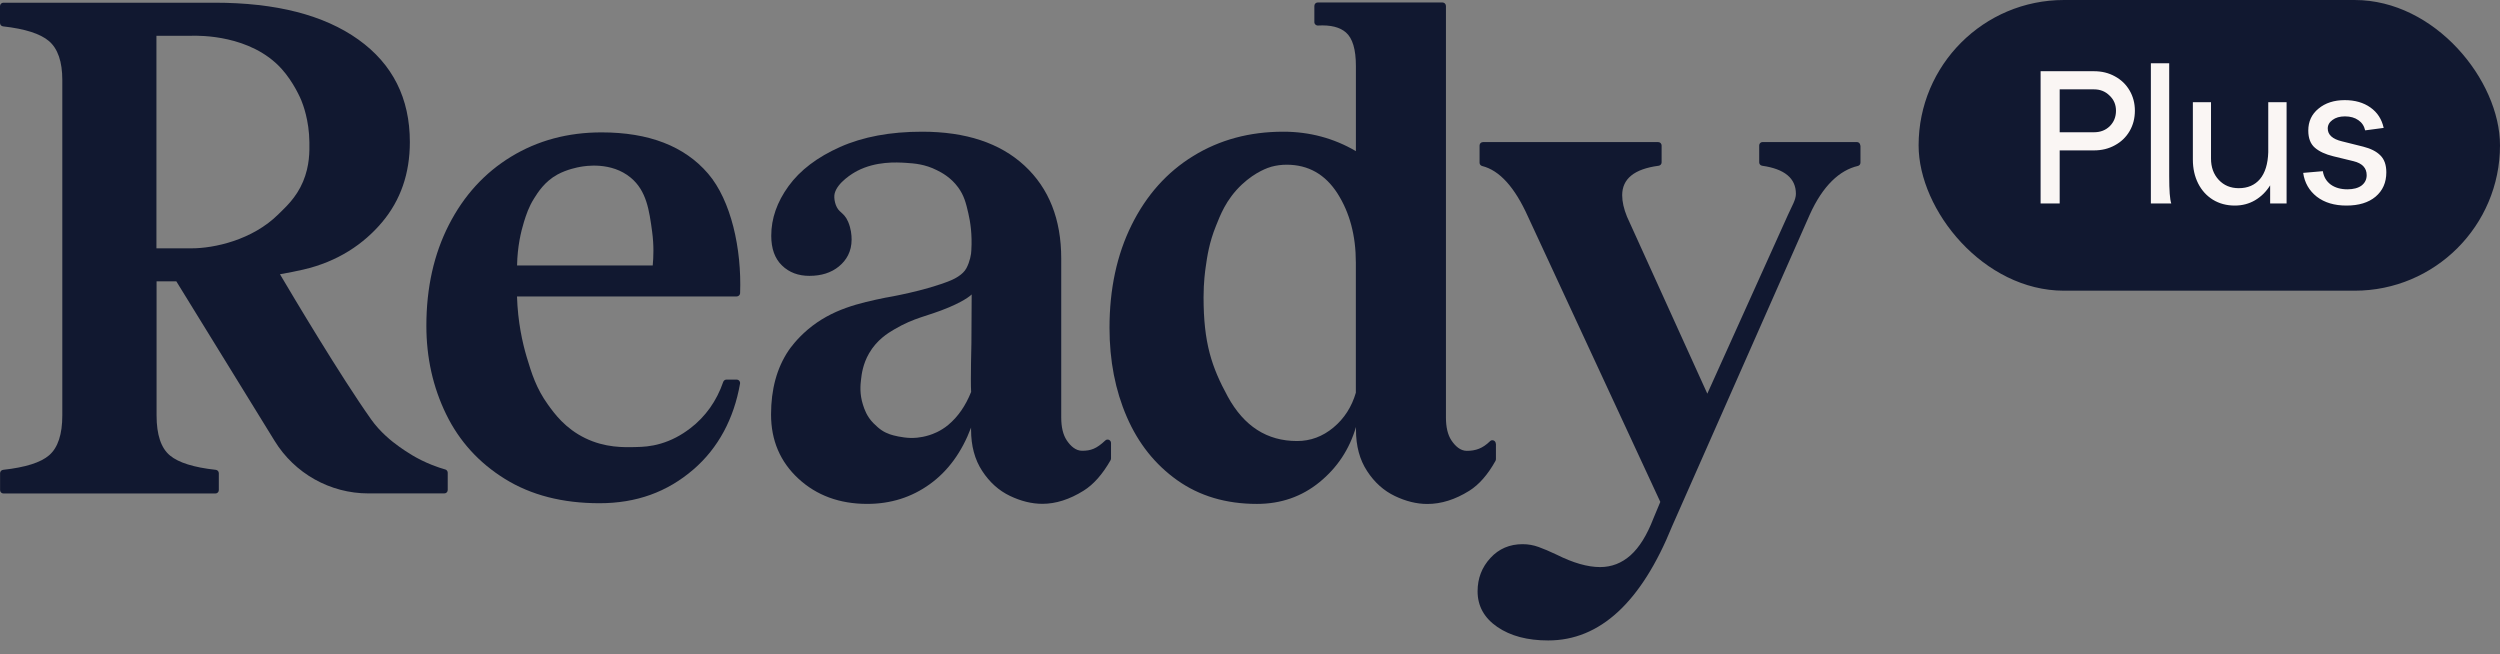 <svg width="172" height="45" viewBox="0 0 172 45" fill="none" xmlns="http://www.w3.org/2000/svg">
<rect x="0" y="0" width="172" height="45" fill="#808080" stroke="none"/>
<path d="M128 10.011V11.193C128 11.306 127.921 11.395 127.818 11.418C126.581 11.705 125.409 12.76 124.5 14.792L115.045 36.195C112.918 41.441 110.073 44.063 106.517 44.063C105.088 44.063 103.921 43.754 103.017 43.135C102.113 42.515 101.658 41.694 101.658 40.681C101.658 39.789 101.953 39.029 102.539 38.391C103.125 37.753 103.865 37.439 104.755 37.439C105.135 37.439 105.5 37.504 105.852 37.631C106.203 37.758 106.615 37.931 107.089 38.157C108.232 38.729 109.23 39.015 110.087 39.015C110.879 39.015 111.577 38.743 112.182 38.203C112.786 37.664 113.311 36.819 113.752 35.675L114.229 34.53L105.13 14.914C104.221 12.887 103.172 11.723 101.977 11.423C101.869 11.395 101.794 11.306 101.794 11.198V10.011C101.794 9.88 101.897 9.776 102.028 9.776H114.084C114.215 9.776 114.319 9.88 114.319 10.011V11.174C114.319 11.292 114.229 11.39 114.112 11.404C112.44 11.625 111.606 12.3 111.606 13.431C111.606 13.877 111.718 14.37 111.938 14.909L117.463 27.084L123.01 14.787C123.296 14.149 123.558 13.745 123.558 13.333C123.558 12.268 122.785 11.625 121.239 11.404C121.122 11.386 121.033 11.292 121.033 11.174V10.006C121.033 9.875 121.136 9.772 121.267 9.772H127.752C127.883 9.772 127.986 9.875 127.986 10.006L128 10.011Z" fill="#111830"/>
<path d="M47.485 29.47C46.853 29.958 46.183 30.305 45.471 30.516C44.763 30.727 44.201 30.746 43.77 30.756C42.936 30.779 41.638 30.817 40.255 30.141C38.878 29.47 38.142 28.452 37.702 27.842C36.891 26.716 36.577 25.693 36.235 24.558C35.945 23.577 35.626 22.16 35.57 20.396H50.681C50.807 20.396 50.915 20.298 50.92 20.171C51.032 17.117 50.301 13.795 48.718 11.947C47.096 10.056 44.651 9.108 41.385 9.108C39.065 9.108 36.994 9.666 35.167 10.778C33.34 11.89 31.91 13.457 30.88 15.475C29.849 17.492 29.334 19.805 29.334 22.414C29.334 24.61 29.788 26.636 30.692 28.494C31.597 30.352 32.946 31.839 34.741 32.951C36.535 34.063 38.7 34.622 41.244 34.622C43.788 34.622 45.901 33.852 47.696 32.309C49.425 30.826 50.498 28.785 50.915 26.392C50.938 26.247 50.826 26.116 50.681 26.116H49.978C49.88 26.116 49.791 26.181 49.758 26.275C49.303 27.589 48.549 28.654 47.49 29.47H47.485ZM36.048 15.268C36.207 14.766 36.367 14.255 36.746 13.65C37.004 13.237 37.472 12.491 38.344 12.012C39 11.651 39.764 11.505 39.937 11.477C40.251 11.421 42.055 11.107 43.4 12.228C44.486 13.133 44.669 14.48 44.866 15.934C44.997 16.896 44.96 17.703 44.908 18.262H35.575C35.598 16.957 35.842 15.939 36.048 15.268Z" fill="#111830"/>
<path d="M60.962 20.471C59.116 20.851 57.237 21.264 55.573 22.676C54.796 23.338 54.355 23.966 54.247 24.126C53.446 25.322 53.048 26.786 53.048 28.517C53.048 30.3 53.676 31.769 54.927 32.928C56.182 34.086 57.761 34.668 59.664 34.668C61.285 34.668 62.719 34.213 63.974 33.308C65.23 32.402 66.172 31.107 66.809 29.418V29.559C66.809 30.671 67.062 31.619 67.573 32.397C68.079 33.176 68.716 33.749 69.48 34.115C70.244 34.481 70.989 34.663 71.72 34.663C72.638 34.663 73.585 34.363 74.554 33.758C75.239 33.331 75.852 32.632 76.405 31.666C76.424 31.628 76.438 31.586 76.438 31.544V30.479C76.438 30.272 76.194 30.164 76.044 30.305C75.435 30.877 75.051 31.013 74.447 31.013C74.002 31.013 73.645 30.676 73.392 30.296C73.139 29.916 73.013 29.39 73.013 28.724V17.787C73.013 15.085 72.169 12.955 70.487 11.397C68.805 9.84 66.453 9.061 63.44 9.061C61.248 9.061 59.369 9.413 57.799 10.112C56.229 10.811 55.044 11.712 54.252 12.805C53.456 13.903 53.062 15.038 53.062 16.216C53.062 17.107 53.306 17.787 53.802 18.266C54.294 18.744 54.922 18.979 55.686 18.979C56.511 18.979 57.185 18.763 57.71 18.336C58.235 17.909 58.591 17.309 58.591 16.478C58.591 16.169 58.549 15.723 58.352 15.259C58.183 14.869 58.024 14.757 57.766 14.517C57.466 14.241 57.344 13.64 57.424 13.312C57.616 12.547 58.675 11.913 58.975 11.758C60.268 11.088 61.665 11.163 62.335 11.205C62.911 11.242 63.633 11.294 64.452 11.707C64.785 11.871 65.413 12.2 65.919 12.889C66.331 13.452 66.463 13.982 66.622 14.677C66.758 15.259 66.894 16.131 66.828 17.215C66.828 17.478 66.725 18.013 66.486 18.458C66.247 18.904 65.671 19.181 65.446 19.279C63.67 20.021 60.976 20.471 60.976 20.471H60.962ZM66.851 20.227L66.833 23.596C66.833 23.596 66.767 26.176 66.814 26.964C66.434 27.917 65.91 28.672 65.244 29.23C64.696 29.686 64.157 29.869 63.937 29.939C63.3 30.141 62.784 30.136 62.644 30.131C62.072 30.113 61.463 29.967 61.219 29.878C60.816 29.733 60.531 29.559 60.09 29.113C59.631 28.649 59.462 28.137 59.369 27.837C59.134 27.096 59.195 26.477 59.242 26.092C59.28 25.754 59.364 25.046 59.795 24.304C60.329 23.38 61.093 22.916 61.501 22.676C62.967 21.808 63.768 21.789 65.296 21.142C66.552 20.607 66.861 20.246 66.861 20.246L66.851 20.227Z" fill="#111830"/>
<path d="M102.91 30.526C102.91 30.319 102.662 30.207 102.517 30.352C102.006 30.854 101.523 31.018 100.914 31.018C100.469 31.018 100.113 30.681 99.86 30.301C99.607 29.921 99.481 29.395 99.481 28.729V0.405C99.476 0.274 99.373 0.17 99.242 0.17H90.662C90.531 0.17 90.428 0.274 90.428 0.405V1.526C90.428 1.662 90.545 1.766 90.681 1.756C91.538 1.709 92.176 1.864 92.597 2.23C93.057 2.629 93.286 3.398 93.286 4.543V10.398C91.763 9.507 90.095 9.061 88.287 9.061C85.967 9.061 83.906 9.62 82.097 10.732C80.289 11.843 78.874 13.425 77.857 15.475C76.84 17.525 76.334 19.885 76.334 22.555C76.334 24.811 76.732 26.857 77.524 28.682C78.316 30.512 79.478 31.966 81.001 33.045C82.524 34.124 84.351 34.669 86.478 34.669C88.127 34.669 89.566 34.167 90.789 33.167C92.012 32.168 92.846 30.901 93.291 29.376V29.569C93.291 30.681 93.544 31.628 94.055 32.407C94.561 33.186 95.198 33.758 95.962 34.124C96.725 34.49 97.47 34.673 98.201 34.673C99.153 34.673 100.113 34.373 101.083 33.768C101.758 33.346 102.357 32.661 102.887 31.713C102.906 31.675 102.92 31.633 102.92 31.591V30.531L102.91 30.526ZM93.286 27.007C93 27.992 92.485 28.795 91.74 29.414C90.995 30.033 90.161 30.343 89.238 30.343C87.172 30.343 85.588 29.325 84.473 27.289C83.362 25.252 82.805 23.601 82.805 20.453C82.805 19.402 82.917 18.623 82.95 18.388C83.053 17.647 83.194 16.685 83.657 15.545C83.939 14.855 84.328 13.739 85.443 12.693C86.394 11.801 87.289 11.52 87.481 11.468C87.814 11.379 88.16 11.332 88.521 11.332C90.011 11.332 91.178 11.994 92.021 13.312C92.86 14.63 93.282 16.211 93.282 18.055V27.002L93.286 27.007Z" fill="#111830"/>
<path d="M30.625 32.296C30.376 32.226 30.072 32.127 29.73 31.991C28.666 31.573 27.945 31.067 27.481 30.743C26.933 30.358 26.136 29.706 25.536 28.857C23.423 25.878 20.087 20.266 19.262 18.868C19.853 18.765 20.391 18.657 20.86 18.549C23.24 18 25.021 16.794 26.291 15.284C27.56 13.773 28.198 11.939 28.198 9.776C28.198 6.754 27.012 4.404 24.651 2.719C22.284 1.03 18.986 0.186 14.764 0.186H0.234C0.103 0.186 0 0.294 0 0.42V1.584C0 1.701 0.094 1.804 0.211 1.814C1.715 1.983 2.764 2.316 3.36 2.818C3.978 3.343 4.287 4.239 4.287 5.511V28.575C4.287 29.88 3.987 30.795 3.383 31.32C2.807 31.822 1.748 32.155 0.216 32.324C0.098 32.338 0.005 32.437 0.005 32.554V33.718C0.005 33.849 0.108 33.952 0.239 33.952H14.82C14.951 33.952 15.055 33.849 15.055 33.718V32.554C15.055 32.437 14.961 32.334 14.844 32.324C13.34 32.16 12.29 31.831 11.7 31.343C11.081 30.837 10.772 29.913 10.772 28.575V19.356H12.131L18.808 30.194L18.892 30.33C20.27 32.577 22.715 33.947 25.349 33.947H30.568C30.7 33.947 30.803 33.844 30.803 33.713V32.521C30.803 32.418 30.732 32.324 30.629 32.296H30.625ZM10.763 2.461H13.19C13.715 2.447 17.243 2.391 19.365 4.727C20.209 5.656 20.687 6.801 20.729 6.9C20.841 7.176 21.268 8.27 21.286 9.776C21.296 10.442 21.305 11.399 20.855 12.483C20.377 13.628 19.614 14.28 19.169 14.725C17.369 16.527 14.708 17.085 13.19 17.085H10.763V2.461Z" fill="#111830"/>
<rect x="132" width="40" height="20" rx="10" fill="#111830"/>
<path d="M140.393 4.9H144.072C144.601 4.9 145.078 5.017 145.502 5.251C145.936 5.485 146.274 5.81 146.516 6.226C146.759 6.642 146.88 7.106 146.88 7.617C146.88 8.137 146.759 8.605 146.516 9.021C146.274 9.437 145.936 9.762 145.502 9.996C145.078 10.23 144.601 10.347 144.072 10.347H141.706V14H140.393V4.9ZM144.072 9.099C144.506 9.099 144.865 8.96 145.151 8.683C145.437 8.397 145.58 8.042 145.58 7.617C145.58 7.201 145.433 6.854 145.138 6.577C144.852 6.291 144.497 6.148 144.072 6.148H141.706V9.099H144.072ZM147.98 4.354H149.241V12.128C149.241 13.107 149.288 13.731 149.384 14H147.98V4.354ZM153.755 14.143C153.191 14.143 152.689 14.009 152.247 13.74C151.813 13.471 151.475 13.099 151.233 12.622C150.99 12.137 150.869 11.591 150.869 10.984V7.032H152.117V10.906C152.117 11.504 152.294 11.994 152.65 12.375C153.005 12.756 153.464 12.947 154.028 12.947C154.643 12.947 155.128 12.739 155.484 12.323C155.839 11.898 156.03 11.283 156.056 10.477V7.032H157.317V14H156.186V12.752C155.917 13.185 155.57 13.528 155.146 13.779C154.73 14.022 154.266 14.143 153.755 14.143ZM161.436 14.143C160.604 14.143 159.924 13.939 159.395 13.532C158.867 13.116 158.555 12.57 158.459 11.894L159.811 11.777C159.872 12.167 160.054 12.475 160.357 12.7C160.661 12.917 161.042 13.025 161.501 13.025C161.917 13.025 162.242 12.938 162.476 12.765C162.71 12.583 162.827 12.345 162.827 12.05C162.827 11.556 162.524 11.235 161.917 11.088L160.526 10.75C159.989 10.62 159.569 10.425 159.265 10.165C158.962 9.905 158.81 9.511 158.81 8.982C158.81 8.358 159.044 7.855 159.512 7.474C159.98 7.084 160.583 6.889 161.319 6.889C162.021 6.889 162.611 7.058 163.087 7.396C163.564 7.734 163.867 8.202 163.997 8.8L162.723 8.969C162.654 8.666 162.498 8.432 162.255 8.267C162.013 8.094 161.705 8.007 161.332 8.007C160.977 8.007 160.691 8.089 160.474 8.254C160.258 8.41 160.149 8.605 160.149 8.839C160.149 9.272 160.474 9.567 161.124 9.723L162.58 10.087C163.1 10.217 163.495 10.416 163.763 10.685C164.041 10.954 164.179 11.344 164.179 11.855C164.179 12.557 163.932 13.116 163.438 13.532C162.953 13.939 162.286 14.143 161.436 14.143Z" fill="#FAF6F4"/>
</svg>
